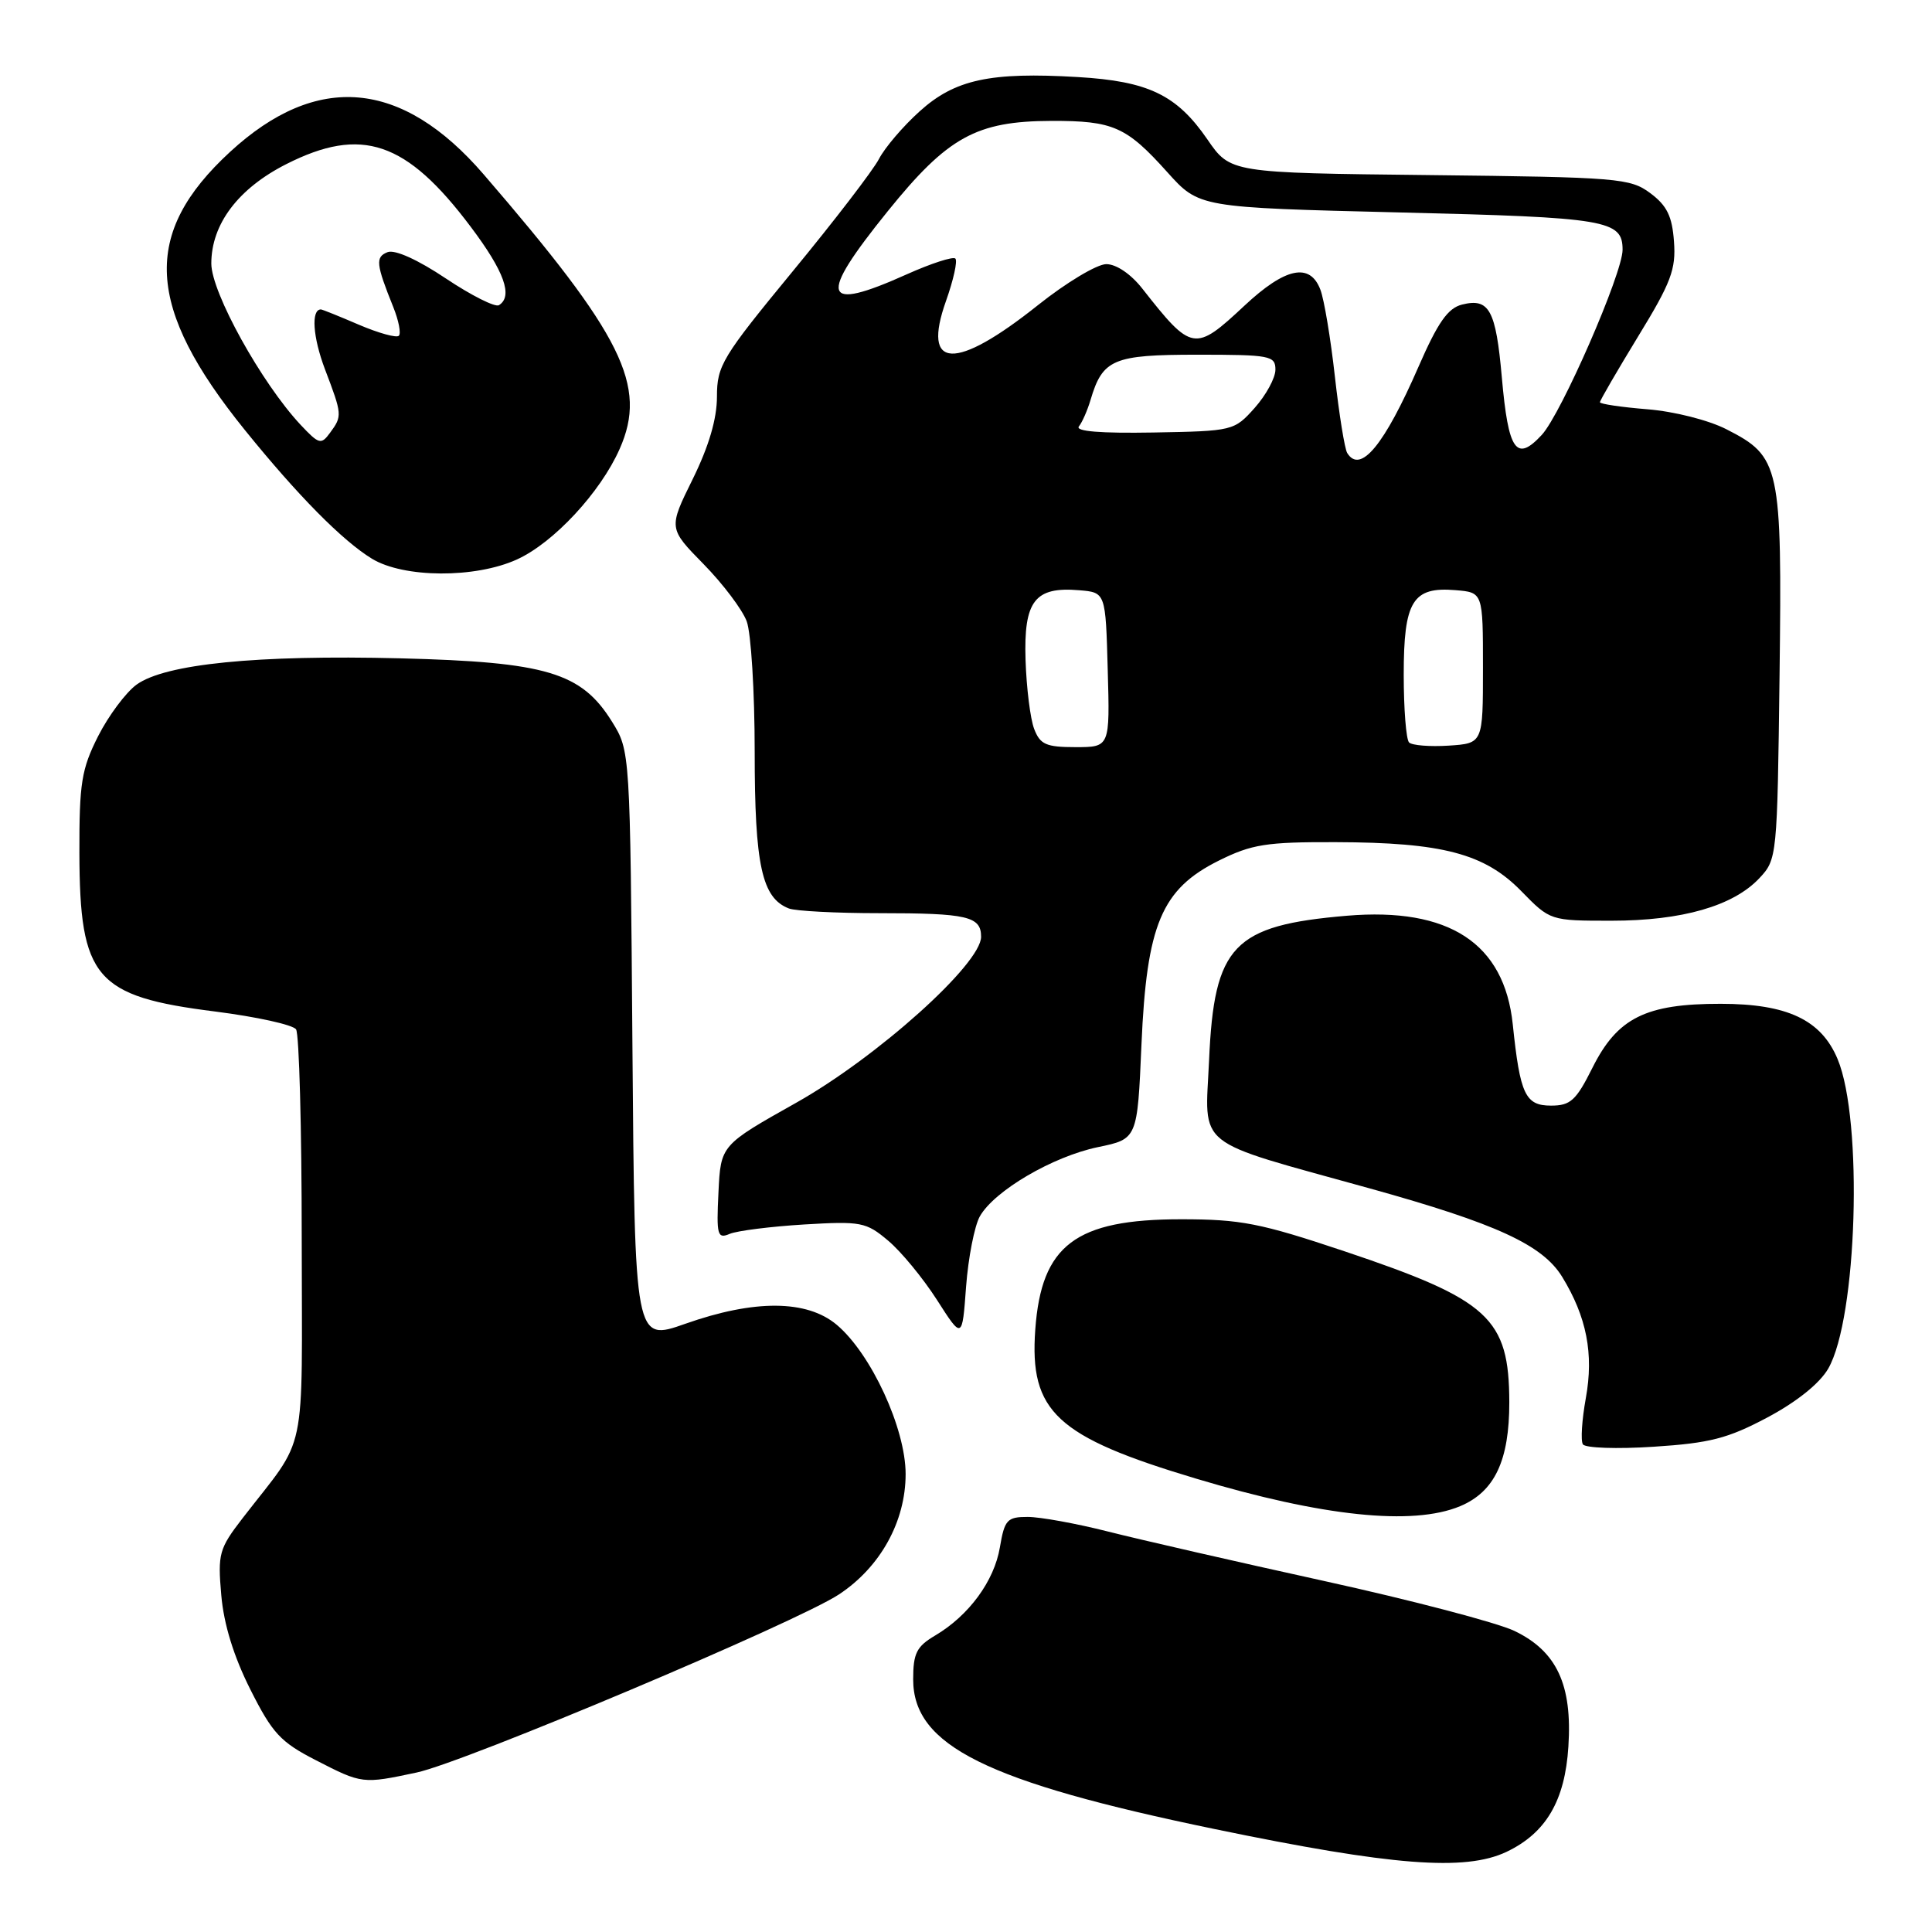 <?xml version="1.0" encoding="UTF-8" standalone="no"?>
<!DOCTYPE svg PUBLIC "-//W3C//DTD SVG 1.1//EN" "http://www.w3.org/Graphics/SVG/1.1/DTD/svg11.dtd" >
<svg xmlns="http://www.w3.org/2000/svg" xmlns:xlink="http://www.w3.org/1999/xlink" version="1.1" viewBox="0 0 256 256">
 <g >
 <path fill="currentColor"
d=" M 199.62 245.38 C 204.85 242.89 207.37 238.61 207.82 231.42 C 208.35 223.22 206.27 218.79 200.66 216.10 C 198.37 215.01 187.05 212.04 175.50 209.50 C 163.95 206.96 151.05 204.01 146.83 202.94 C 142.62 201.87 137.82 201.00 136.17 201.00 C 133.45 201.00 133.11 201.37 132.49 205.03 C 131.74 209.50 128.38 214.07 123.92 216.71 C 121.45 218.17 121.00 219.06 121.00 222.53 C 121.00 231.30 130.67 236.10 161.00 242.37 C 184.47 247.23 194.13 247.98 199.62 245.38 Z  M 55.20 234.87 C 61.57 233.52 105.62 214.94 111.18 211.26 C 116.66 207.64 120.00 201.60 120.00 195.32 C 120.00 189.28 115.43 179.38 110.87 175.54 C 106.92 172.22 99.97 172.17 90.80 175.41 C 84.11 177.77 84.11 177.77 83.80 138.63 C 83.50 99.50 83.50 99.50 81.09 95.62 C 77.03 89.10 72.43 87.72 53.00 87.23 C 34.03 86.76 21.89 87.97 18.09 90.72 C 16.67 91.76 14.38 94.83 13.00 97.55 C 10.80 101.91 10.50 103.76 10.52 113.00 C 10.56 129.63 12.61 132.03 28.50 134.03 C 34.00 134.73 38.83 135.79 39.23 136.40 C 39.64 137.00 39.98 149.47 39.98 164.10 C 40.00 193.87 40.84 189.92 32.15 201.16 C 29.02 205.22 28.84 205.88 29.32 211.36 C 29.65 215.22 30.97 219.49 33.17 223.86 C 36.09 229.67 37.16 230.83 41.86 233.24 C 47.98 236.39 48.05 236.39 55.20 234.87 Z  M 193.47 199.58 C 198.05 197.66 200.00 193.53 199.99 185.80 C 199.96 174.64 197.33 172.23 178.12 165.79 C 167.01 162.07 164.42 161.56 156.50 161.56 C 142.51 161.56 137.99 164.97 137.18 176.16 C 136.39 187.07 139.96 190.38 158.50 195.93 C 175.23 200.95 187.20 202.20 193.47 199.58 Z  M 234.19 187.82 C 238.08 185.75 241.12 183.31 242.25 181.35 C 246.09 174.69 246.89 148.46 243.49 140.33 C 241.32 135.13 236.82 133.01 228.00 133.01 C 218.06 133.00 214.31 134.87 211.00 141.50 C 208.84 145.82 208.10 146.50 205.52 146.50 C 202.11 146.50 201.42 145.04 200.45 135.74 C 199.33 124.99 192.02 120.20 178.47 121.34 C 163.41 122.62 160.88 125.26 160.21 140.45 C 159.68 152.34 157.89 150.91 181.50 157.47 C 198.26 162.13 204.38 164.94 206.99 169.18 C 210.24 174.49 211.20 179.38 210.13 185.26 C 209.61 188.14 209.43 190.89 209.74 191.38 C 210.04 191.87 214.26 192.02 219.12 191.70 C 226.56 191.22 228.94 190.61 234.19 187.82 Z  M 129.83 161.18 C 131.75 157.78 139.48 153.25 145.48 152.00 C 150.71 150.92 150.71 150.92 151.25 138.40 C 151.94 122.49 153.91 117.81 161.51 114.03 C 165.86 111.87 167.78 111.56 176.99 111.59 C 191.14 111.63 196.71 113.10 201.57 118.07 C 205.41 122.00 205.41 122.00 213.52 122.00 C 222.88 122.00 229.66 120.05 233.12 116.37 C 235.47 113.87 235.50 113.56 235.80 89.47 C 236.14 61.68 235.89 60.51 228.76 56.88 C 226.40 55.67 221.81 54.51 218.28 54.23 C 214.83 53.95 212.00 53.53 212.00 53.30 C 212.00 53.06 214.28 49.14 217.06 44.58 C 221.42 37.46 222.09 35.69 221.81 32.00 C 221.57 28.65 220.88 27.24 218.68 25.60 C 216.01 23.61 214.47 23.48 189.45 23.20 C 163.03 22.91 163.03 22.91 159.97 18.45 C 155.92 12.57 152.15 10.76 142.82 10.21 C 131.20 9.52 126.53 10.53 121.86 14.75 C 119.66 16.73 117.24 19.57 116.47 21.06 C 115.70 22.55 110.55 29.26 105.03 35.96 C 95.68 47.32 95.00 48.45 95.00 52.55 C 95.00 55.50 93.93 59.13 91.79 63.48 C 88.57 70.00 88.57 70.00 93.23 74.75 C 95.79 77.36 98.36 80.77 98.94 82.32 C 99.52 83.86 100.00 91.65 100.00 99.61 C 100.00 114.65 100.95 119.00 104.54 120.38 C 105.44 120.72 110.81 121.00 116.50 121.00 C 128.19 121.00 130.00 121.42 130.00 124.13 C 130.00 127.73 116.22 140.09 105.50 146.12 C 95.50 151.74 95.50 151.74 95.20 158.00 C 94.92 163.69 95.06 164.19 96.70 163.49 C 97.69 163.08 102.12 162.52 106.54 162.25 C 114.10 161.80 114.76 161.93 117.68 164.39 C 119.40 165.83 122.30 169.36 124.15 172.24 C 127.50 177.48 127.50 177.48 128.01 170.49 C 128.30 166.65 129.12 162.46 129.83 161.18 Z  M 68.50 74.13 C 73.36 71.92 79.56 65.25 82.11 59.48 C 85.82 51.11 82.53 44.48 64.09 23.11 C 53.24 10.52 41.98 9.53 30.48 20.13 C 18.75 30.94 19.27 40.68 32.46 57.00 C 39.47 65.67 45.37 71.64 49.28 74.03 C 53.50 76.60 62.97 76.65 68.50 74.13 Z  M 137.03 96.58 C 136.52 95.25 136.01 91.13 135.89 87.44 C 135.64 79.62 137.11 77.71 143.00 78.21 C 146.50 78.50 146.50 78.50 146.78 88.75 C 147.07 99.00 147.07 99.00 142.51 99.00 C 138.61 99.00 137.82 98.65 137.03 96.58 Z  M 186.71 98.38 C 186.32 97.99 186.00 93.95 186.00 89.40 C 186.00 79.64 187.18 77.72 192.87 78.20 C 196.50 78.50 196.50 78.50 196.50 88.50 C 196.50 98.50 196.50 98.50 191.96 98.80 C 189.47 98.96 187.10 98.77 186.71 98.38 Z  M 178.51 60.02 C 178.18 59.48 177.44 54.92 176.88 49.90 C 176.32 44.88 175.46 39.70 174.96 38.39 C 173.58 34.75 170.31 35.44 164.90 40.50 C 158.31 46.66 157.93 46.60 151.37 38.25 C 149.86 36.32 147.92 35.00 146.59 35.00 C 145.36 35.00 141.29 37.44 137.55 40.42 C 126.56 49.18 122.11 48.99 125.35 39.88 C 126.34 37.09 126.90 34.57 126.59 34.26 C 126.29 33.96 123.39 34.90 120.15 36.35 C 108.88 41.41 108.31 39.53 117.62 28.00 C 125.58 18.14 129.36 16.05 139.32 16.02 C 147.51 16.00 149.25 16.77 154.69 22.83 C 158.89 27.50 158.89 27.50 185.47 28.15 C 212.97 28.81 215.00 29.16 215.00 33.10 C 215.00 36.23 206.87 54.85 204.29 57.63 C 200.91 61.28 199.86 59.76 199.00 50.00 C 198.21 41.06 197.33 39.45 193.72 40.36 C 191.85 40.83 190.52 42.73 187.97 48.57 C 183.42 59.01 180.25 62.84 178.51 60.02 Z  M 142.96 56.50 C 143.40 55.95 144.09 54.38 144.50 53.00 C 146.10 47.59 147.49 47.00 158.65 47.00 C 168.31 47.00 169.00 47.13 169.00 48.98 C 169.00 50.08 167.76 52.35 166.25 54.05 C 163.53 57.09 163.38 57.12 152.83 57.31 C 145.84 57.43 142.44 57.16 142.96 56.50 Z  M 39.84 56.30 C 34.66 50.77 28.00 38.75 28.00 34.92 C 28.00 29.70 31.56 24.98 37.93 21.75 C 47.92 16.69 53.85 18.70 62.38 30.06 C 66.82 35.96 68.01 39.26 66.11 40.44 C 65.61 40.74 62.45 39.15 59.08 36.90 C 55.38 34.42 52.33 33.04 51.36 33.41 C 49.72 34.05 49.81 34.97 52.12 40.71 C 52.83 42.48 53.16 44.18 52.85 44.49 C 52.54 44.80 50.16 44.14 47.56 43.03 C 44.96 41.91 42.69 41.00 42.52 41.00 C 41.20 41.00 41.45 44.68 43.06 48.93 C 45.35 54.95 45.37 55.12 43.73 57.35 C 42.55 58.96 42.27 58.88 39.84 56.30 Z "/>
</g>
</svg>